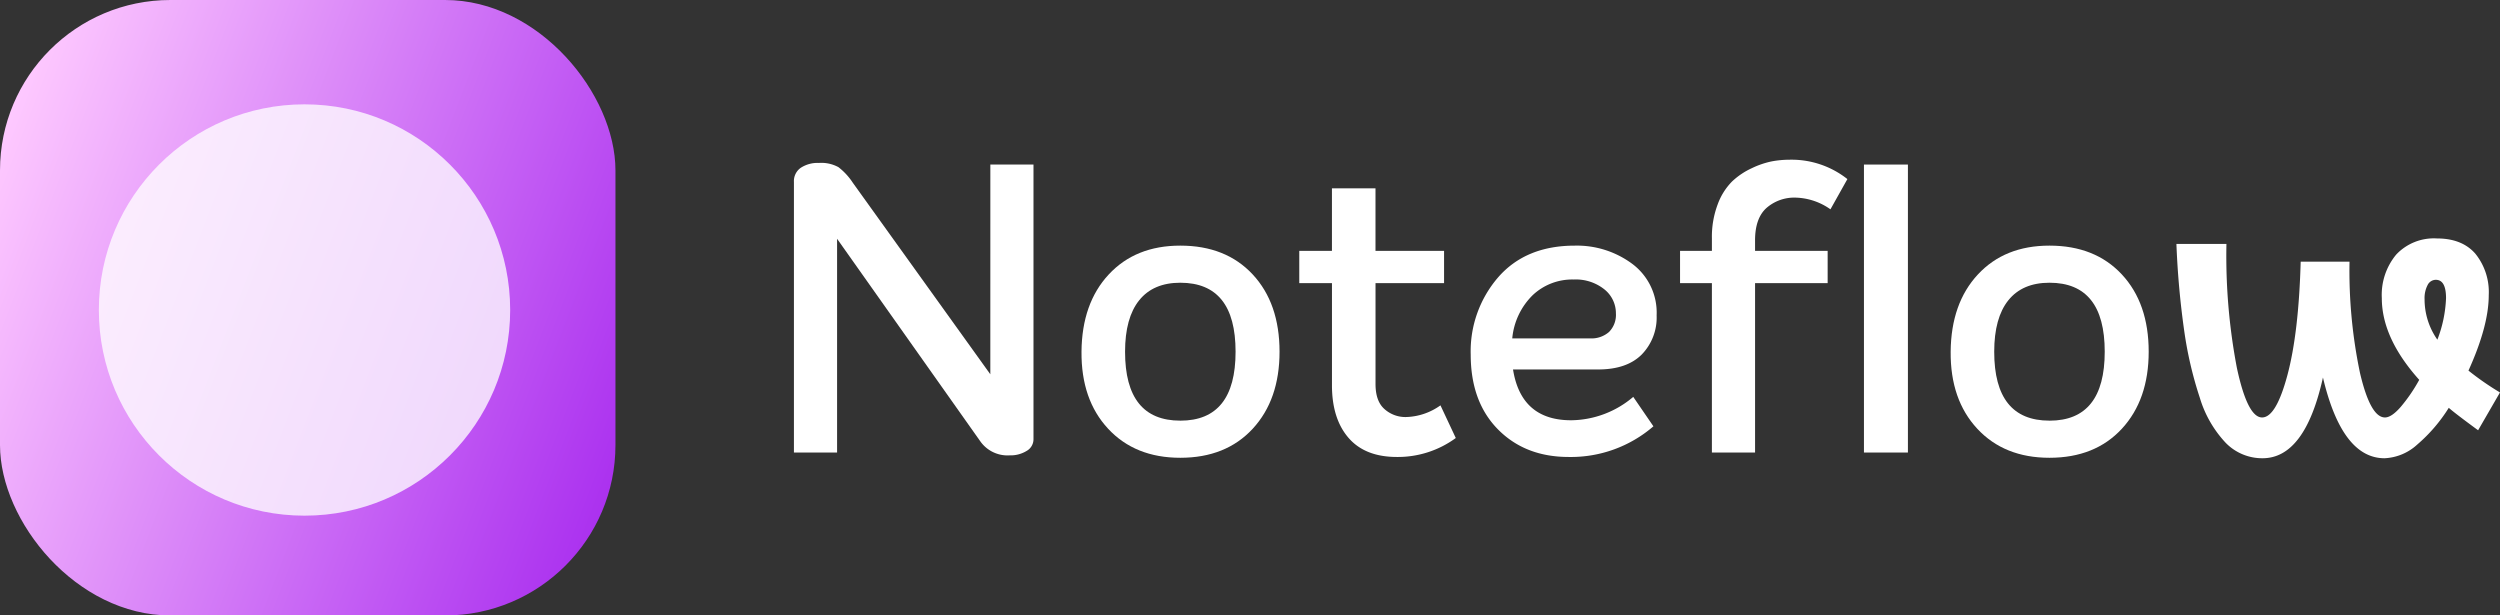 <svg xmlns="http://www.w3.org/2000/svg" xmlns:xlink="http://www.w3.org/1999/xlink" width="455.254" height="112.075" viewBox="0 0 455.254 112.075"><rect x="0" y="0" width="455.254" height="112.075" fill="#333333" stroke="none"/><defs><linearGradient id="a" x1="-0.041" y1="0.292" x2="1.041" y2="0.708" gradientUnits="objectBoundingBox"><stop offset="0" stop-color="#ffcbff"/><stop offset="1" stop-color="#aa2fef"/></linearGradient></defs><rect width="112.075" height="112.075" rx="31.031" fill="url(#a)"/><g transform="translate(-108 -518)"><path d="M288.344,547.966H296.2v50.017a2.442,2.442,0,0,1-1.248,2.13,5.576,5.576,0,0,1-3.085.808,6.06,6.06,0,0,1-5.362-2.57L260.434,561.48v38.927h-7.859V551.124a2.947,2.947,0,0,1,1.249-2.57,5.612,5.612,0,0,1,3.3-.882,6.475,6.475,0,0,1,3.562.771,11.635,11.635,0,0,1,2.607,2.828l25.046,34.887Z" fill="#fff"/><path d="M322.938,601.362q-8.227,0-13.147-5.288t-4.848-14.029q.072-8.812,4.958-14.065t13.037-5.251q8.3,0,13.183,5.251t4.885,14.065q0,8.742-4.885,14.029T322.938,601.362Zm0-6.758Q333,594.6,333,582.045t-10.062-12.559q-4.923,0-7.492,3.2t-2.57,9.364Q312.876,594.606,322.938,594.6Z" fill="#fff"/><path d="M370.31,591.814l2.791,5.949a17.858,17.858,0,0,1-10.724,3.452q-5.8,0-8.814-3.488t-3.01-9.585V569.56H344.6v-5.876h5.949V552.3h7.931v11.384h12.487v5.876H358.484v18.361q0,3.159,1.654,4.591a5.7,5.7,0,0,0,3.855,1.432A11.237,11.237,0,0,0,370.31,591.814Z" fill="#fff"/><path d="M394.106,594.531a17.716,17.716,0,0,0,11.312-4.26l3.672,5.362a23,23,0,0,1-15.424,5.582q-7.932,0-12.89-5.031t-4.958-13.624a20.606,20.606,0,0,1,5.032-14.1q5.029-5.729,13.918-5.729a16.889,16.889,0,0,1,10.5,3.341,11.082,11.082,0,0,1,4.407,9.366,9.638,9.638,0,0,1-2.718,7.124q-2.719,2.718-7.933,2.717h-15.5Q385,594.53,394.106,594.531Zm.442-25.633a10.481,10.481,0,0,0-7.455,2.865,12.657,12.657,0,0,0-3.709,7.858h14.175a4.837,4.837,0,0,0,3.452-1.175,4.414,4.414,0,0,0,1.249-3.378,5.56,5.56,0,0,0-2.094-4.37A8.329,8.329,0,0,0,394.548,568.9Z" fill="#fff"/><path d="M435.017,553.988a7.689,7.689,0,0,0-5.326,1.873q-2.093,1.873-2.092,5.913v1.91h13.219v5.876H427.6v30.847h-7.86V569.56h-5.8v-5.876h5.8v-2.277A16.718,16.718,0,0,1,420.8,555.2a11.513,11.513,0,0,1,2.607-4.149,13.291,13.291,0,0,1,3.6-2.424,15.5,15.5,0,0,1,3.672-1.248,17.714,17.714,0,0,1,3.158-.294,16.405,16.405,0,0,1,10.576,3.525l-3.084,5.508A11.485,11.485,0,0,0,435.017,553.988Z" fill="#fff"/><path d="M447.428,600.407V547.966h8.006v52.441Z" fill="#fff"/><path d="M481.212,601.362q-8.226,0-13.147-5.288t-4.847-14.029q.074-8.812,4.958-14.065t13.036-5.251q8.3,0,13.184,5.251t4.884,14.065q0,8.742-4.884,14.029T481.212,601.362Zm0-6.758q10.062,0,10.062-12.559t-10.062-12.559q-4.92,0-7.491,3.2t-2.571,9.364Q471.15,594.606,481.212,594.6Z" fill="#fff"/><path d="M542.238,601.447q-7.746,0-11.225-14.7-3.264,14.706-11.01,14.7a9.27,9.27,0,0,1-6.706-2.815,20.582,20.582,0,0,1-4.7-8.177,69.818,69.818,0,0,1-2.851-12.229,154.752,154.752,0,0,1-1.417-15.8h9.109a108.715,108.715,0,0,0,1.9,22.557q1.937,9.037,4.591,9.037,2.546,0,4.608-7.692t2.421-20.675h8.893a90.707,90.707,0,0,0,1.9,20.227q1.9,8.142,4.555,8.14,1.184,0,2.851-1.9a29.734,29.734,0,0,0,3.389-4.949q-6.814-7.6-6.814-14.883a11.483,11.483,0,0,1,2.618-7.926,9.419,9.419,0,0,1,7.423-2.941q4.592,0,7.012,2.8a11.116,11.116,0,0,1,2.42,7.531q0,5.594-3.693,13.735a51.658,51.658,0,0,0,5.738,3.981l-3.982,6.885q-4.159-3.047-5.343-4.087a29.039,29.039,0,0,1-5.72,6.67A9.436,9.436,0,0,1,542.238,601.447Zm7.281-28.941a12.756,12.756,0,0,0,2.331,7.351,23.365,23.365,0,0,0,1.577-7.566q0-3.336-1.864-3.336a1.674,1.674,0,0,0-1.489.951A5.151,5.151,0,0,0,549.519,572.506Z" fill="#fff"/></g><circle cx="37.452" cy="37.452" r="37.452" transform="translate(18 19)" fill="#fff" opacity="0.78"/></svg>